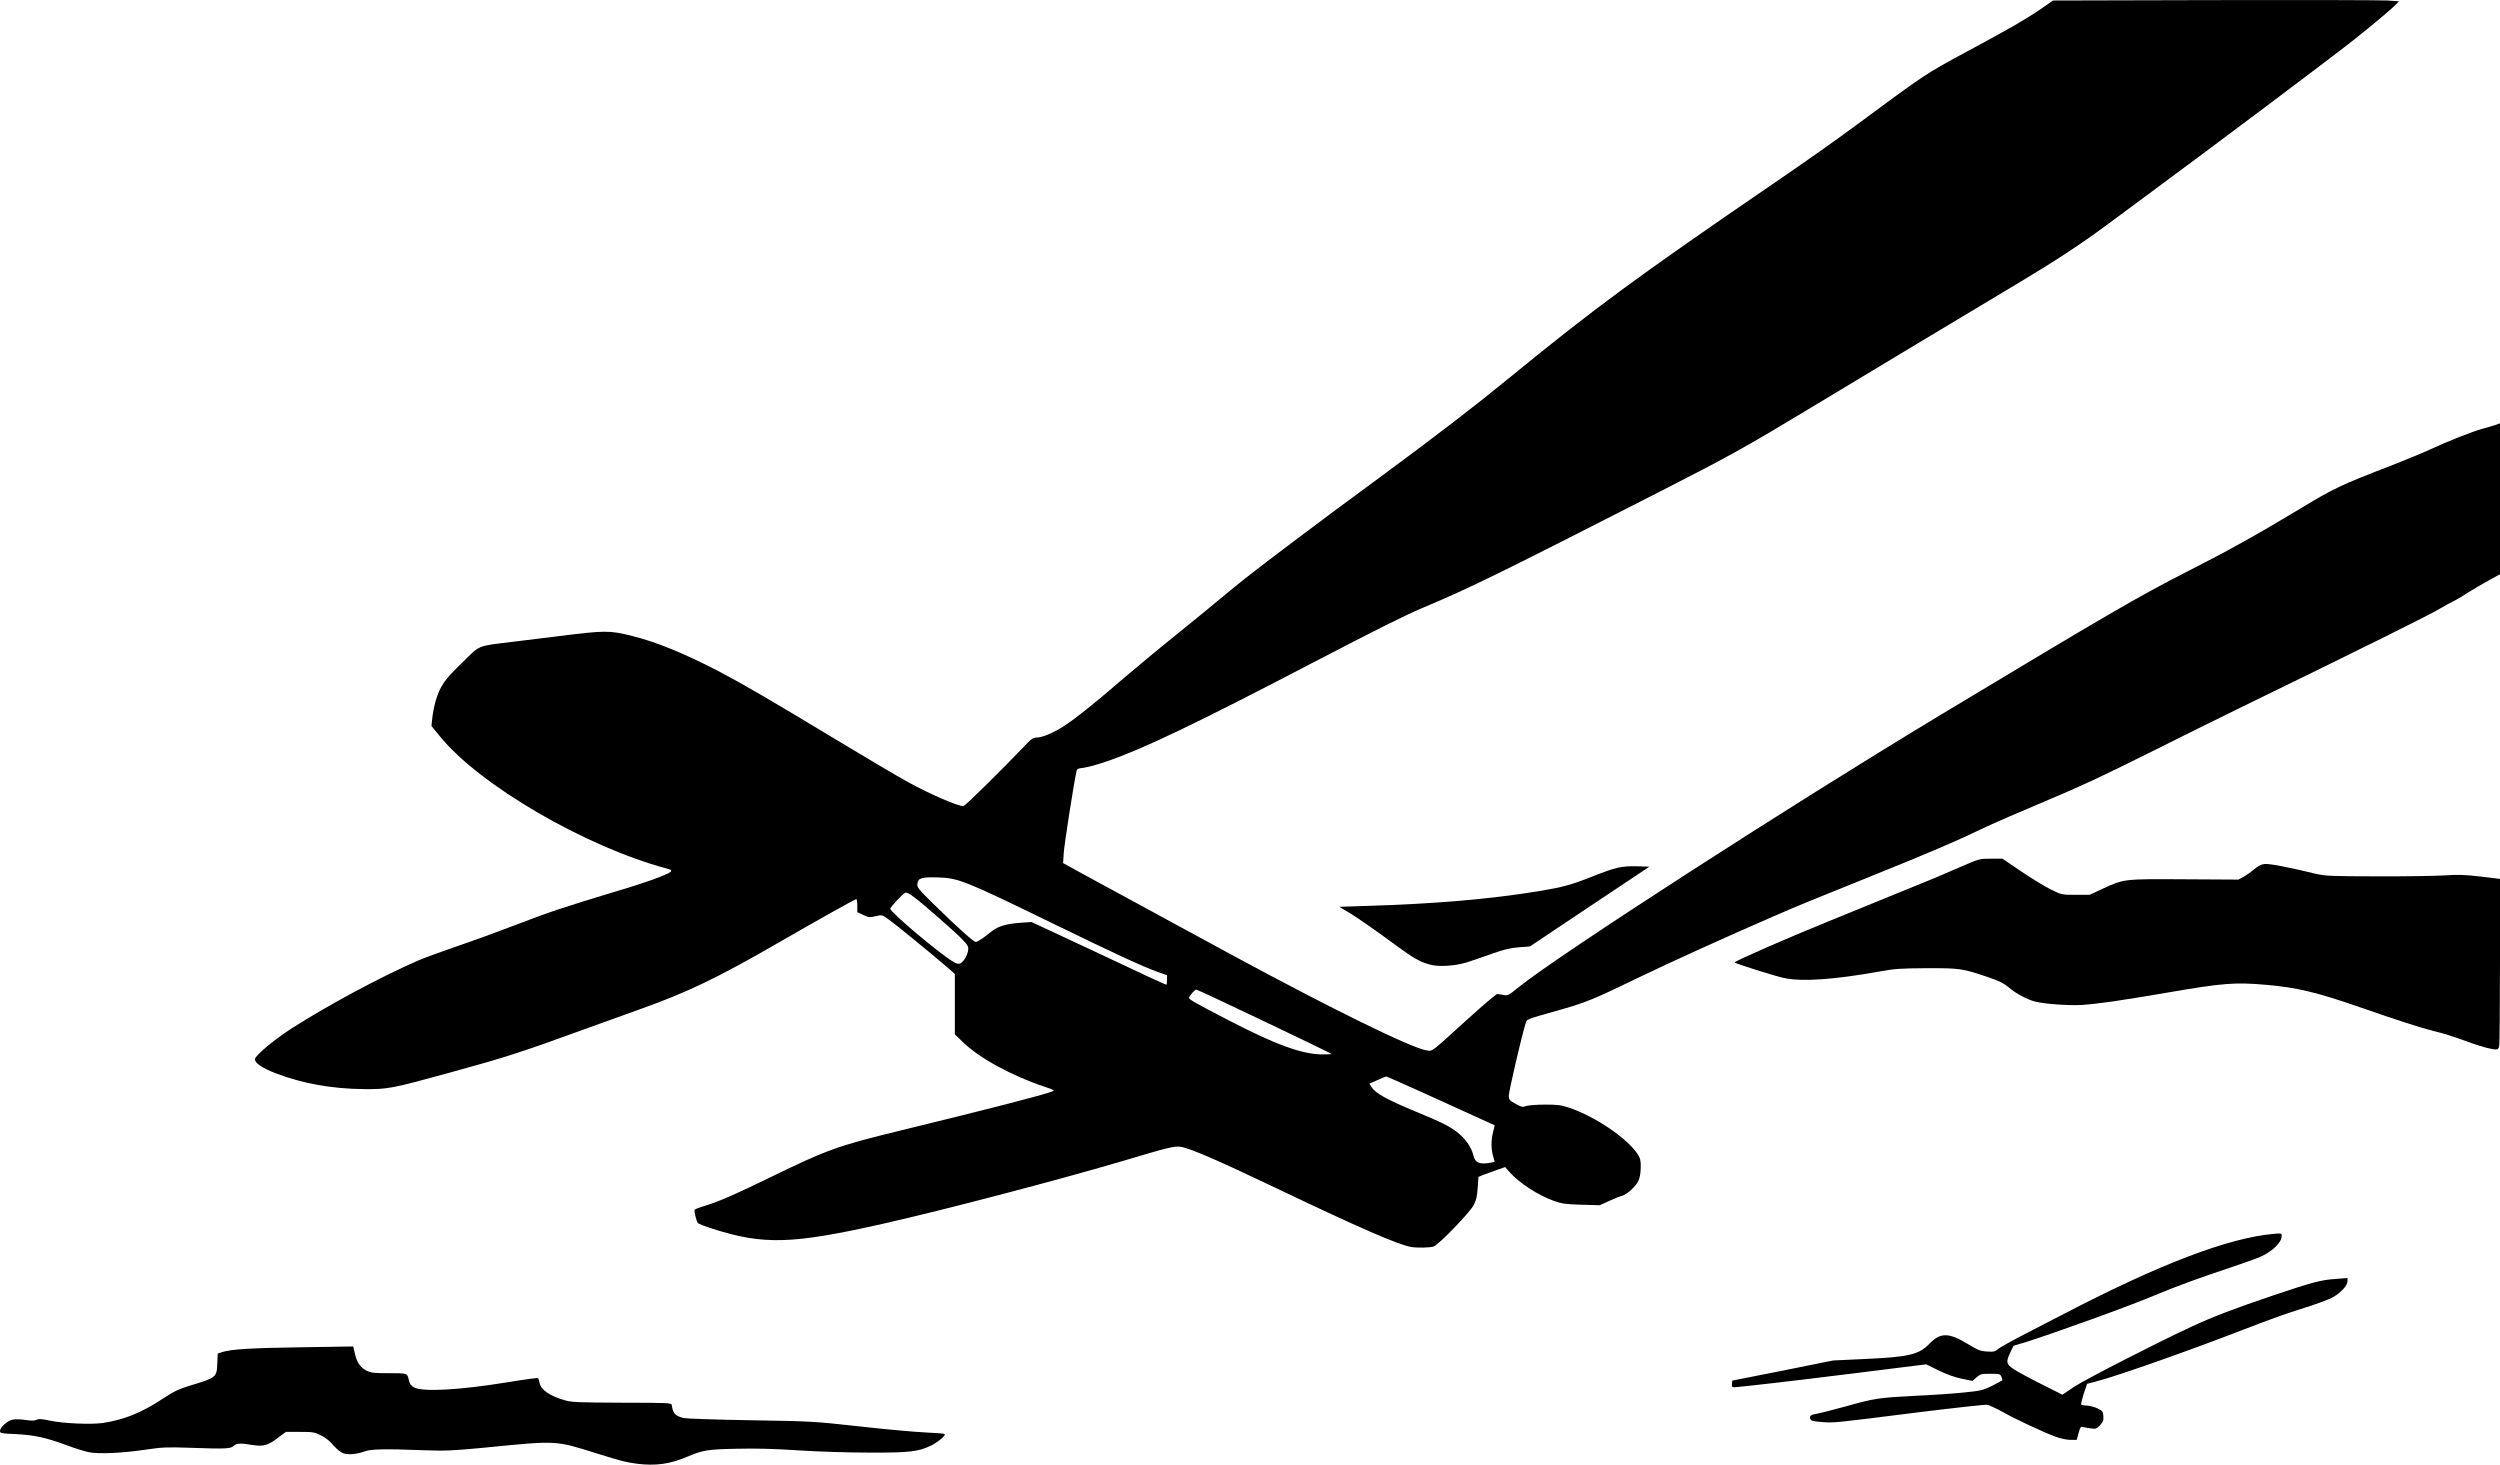 <svg xmlns="http://www.w3.org/2000/svg" id="root" viewBox="0 0 99 58">
  <g>
    <path
      d="M 81.422 56.902 C 80.977 56.742 79.797 56.195 79.277 55.898 C 79.035 55.766 78.773 55.641 78.691 55.629 C 78.613 55.617 77.406 55.75 76.012 55.922 C 72.598 56.352 72.617 56.352 72.141 56.312 C 71.777 56.281 71.715 56.266 71.684 56.18 C 71.652 56.062 71.711 56.02 71.969 55.98 C 72.07 55.961 72.59 55.832 73.109 55.688 C 74.238 55.371 74.41 55.348 75.867 55.273 C 76.488 55.246 77.34 55.188 77.75 55.145 C 78.457 55.074 78.523 55.055 78.887 54.879 C 79.098 54.77 79.281 54.672 79.289 54.664 C 79.301 54.652 79.285 54.59 79.258 54.523 C 79.203 54.406 79.18 54.402 78.816 54.402 C 78.461 54.402 78.418 54.41 78.273 54.543 L 78.109 54.684 L 77.688 54.598 C 77.414 54.543 77.09 54.426 76.77 54.27 L 76.277 54.027 L 73.621 54.359 C 70.859 54.703 68.852 54.934 68.672 54.934 C 68.59 54.934 68.57 54.91 68.586 54.805 L 68.598 54.672 L 70.594 54.277 L 72.59 53.875 L 73.762 53.82 C 75.602 53.738 75.984 53.652 76.422 53.195 C 76.848 52.762 77.176 52.766 77.938 53.23 C 78.336 53.469 78.43 53.508 78.691 53.52 C 78.949 53.539 79.008 53.523 79.125 53.418 C 79.207 53.355 79.629 53.117 80.066 52.891 C 80.508 52.664 81.266 52.27 81.758 52.016 C 85.555 50.043 88.258 49.016 90.055 48.859 C 90.34 48.836 90.355 48.836 90.355 48.941 C 90.355 49.203 89.996 49.551 89.508 49.77 C 89.379 49.832 88.824 50.027 88.277 50.211 C 87.074 50.609 86.188 50.938 85.359 51.281 C 84.395 51.695 81.332 52.797 80.227 53.145 L 79.734 53.293 L 79.609 53.555 C 79.426 53.941 79.445 54.02 79.75 54.223 C 79.895 54.32 80.387 54.586 80.84 54.812 L 81.672 55.23 L 82.141 54.914 C 82.578 54.625 85.418 53.168 86.77 52.543 C 87.605 52.152 88.504 51.809 90 51.305 C 91.574 50.773 91.93 50.68 92.512 50.645 L 92.961 50.609 L 92.961 50.734 C 92.961 50.914 92.688 51.203 92.348 51.391 C 92.195 51.465 91.723 51.645 91.297 51.777 C 90.469 52.039 90.051 52.188 88.832 52.656 C 86.715 53.477 83.867 54.48 83.059 54.691 L 82.648 54.801 L 82.516 55.191 C 82.449 55.406 82.402 55.598 82.414 55.625 C 82.43 55.641 82.531 55.66 82.641 55.66 C 82.754 55.668 82.941 55.715 83.062 55.773 C 83.262 55.871 83.281 55.895 83.293 56.078 C 83.305 56.242 83.285 56.301 83.16 56.438 C 83.023 56.578 82.996 56.594 82.805 56.566 C 82.695 56.555 82.555 56.523 82.496 56.512 C 82.402 56.48 82.383 56.504 82.312 56.746 L 82.238 57.02 L 81.984 57.02 C 81.844 57.016 81.594 56.965 81.422 56.902 Z M 55.875 49.379 C 55.367 49.289 53.859 48.637 50.562 47.062 C 48.164 45.918 47.094 45.457 46.734 45.41 C 46.496 45.383 46.23 45.445 44.551 45.949 C 42.02 46.699 37.379 47.918 34.965 48.461 C 31.363 49.273 30.23 49.305 28.223 48.66 C 27.93 48.57 27.664 48.461 27.637 48.434 C 27.574 48.352 27.48 47.953 27.508 47.906 C 27.52 47.883 27.711 47.809 27.938 47.742 C 28.469 47.582 29.188 47.266 30.496 46.625 C 32.762 45.523 33.168 45.375 35.688 44.762 C 39.227 43.898 41.324 43.359 41.676 43.219 C 41.781 43.18 41.75 43.164 41.387 43.043 C 40.07 42.605 38.766 41.895 38.117 41.254 L 37.812 40.961 L 37.812 38.57 L 37.539 38.328 C 36.895 37.773 35.414 36.562 35.176 36.398 C 34.926 36.223 34.922 36.223 34.676 36.281 C 34.441 36.336 34.402 36.336 34.188 36.234 L 33.949 36.121 L 33.949 35.859 C 33.949 35.719 33.93 35.605 33.91 35.605 C 33.863 35.605 32.367 36.441 30.906 37.285 C 28.418 38.723 27.227 39.297 25.281 39.988 C 24.855 40.141 23.848 40.504 23.035 40.797 C 20.613 41.68 19.977 41.883 17.797 42.48 C 15.504 43.109 15.359 43.137 14.418 43.129 C 13.137 43.117 11.965 42.906 10.914 42.5 C 10.398 42.301 10.094 42.098 10.094 41.949 C 10.094 41.805 10.848 41.176 11.566 40.715 C 13.02 39.785 15.062 38.691 16.543 38.043 C 16.754 37.949 17.43 37.703 18.039 37.492 C 18.652 37.285 19.715 36.898 20.406 36.633 C 21.688 36.137 22.352 35.914 24.34 35.316 C 25.551 34.961 26.469 34.625 26.562 34.516 C 26.605 34.461 26.582 34.438 26.406 34.395 C 23.18 33.535 18.957 31.07 17.41 29.145 L 17.086 28.75 L 17.121 28.414 C 17.141 28.23 17.199 27.941 17.25 27.762 C 17.441 27.148 17.574 26.949 18.285 26.258 C 19.051 25.512 18.836 25.598 20.379 25.406 C 20.949 25.336 21.68 25.246 22 25.207 C 23.984 24.957 24.121 24.957 25.051 25.188 C 26.008 25.43 27.074 25.867 28.422 26.562 C 29.414 27.082 30.523 27.727 33.152 29.316 C 34.32 30.02 35.582 30.766 35.953 30.969 C 36.855 31.461 37.914 31.922 38.152 31.922 C 38.215 31.922 39.688 30.473 40.691 29.418 C 40.84 29.258 40.93 29.207 41.039 29.207 C 41.281 29.207 41.719 29.023 42.16 28.734 C 42.648 28.41 43.258 27.926 44.5 26.855 C 45.008 26.422 45.992 25.605 46.699 25.039 C 47.402 24.469 48.316 23.723 48.727 23.375 C 49.359 22.848 50.445 22.02 52.758 20.293 C 53 20.113 53.828 19.504 54.594 18.938 C 56.863 17.266 58.449 16.047 59.738 14.988 C 63.141 12.203 64.844 10.953 70.168 7.309 C 71.621 6.316 72.422 5.75 73.477 4.977 C 76.258 2.922 76.215 2.945 77.918 2.027 C 79.48 1.191 80.309 0.711 80.84 0.34 L 81.301 0.02 L 87.699 0.004 C 91.219 -0.004 94.301 0.004 94.547 0.02 L 95 0.051 L 94.883 0.172 C 94.742 0.328 93.871 1.059 93.156 1.621 C 92.266 2.324 87.602 5.828 84.824 7.875 C 84.453 8.148 83.824 8.613 83.426 8.91 C 82.395 9.676 81.359 10.352 79.91 11.219 C 78.02 12.348 73.762 14.906 71.738 16.129 C 69.117 17.711 68.523 18.043 65.676 19.496 C 59.414 22.691 58.242 23.27 56.332 24.074 C 55.652 24.359 54.594 24.887 51.988 26.242 C 47.34 28.668 45.254 29.664 43.824 30.152 C 43.484 30.27 43.074 30.383 42.922 30.402 C 42.676 30.43 42.645 30.445 42.625 30.562 C 42.508 31.102 42.148 33.434 42.125 33.77 L 42.098 34.18 L 43.348 34.863 C 44.039 35.234 45.273 35.91 46.094 36.355 C 46.922 36.801 48.105 37.445 48.727 37.785 C 52.73 39.953 55.922 41.52 56.508 41.598 C 56.734 41.633 56.656 41.684 58.086 40.387 C 58.711 39.82 59.25 39.359 59.293 39.363 C 59.34 39.367 59.453 39.383 59.543 39.402 C 59.703 39.438 59.742 39.414 60.152 39.082 C 61.789 37.77 70.945 31.863 76.855 28.305 C 83.457 24.332 84.746 23.582 86.586 22.648 C 88.207 21.824 89.426 21.148 91.078 20.148 C 92.43 19.332 92.656 19.223 94.707 18.43 C 95.273 18.207 95.961 17.926 96.227 17.801 C 96.867 17.5 97.941 17.074 98.305 16.98 C 98.461 16.938 98.684 16.875 98.797 16.836 L 99 16.762 L 99 22.742 L 98.555 22.984 C 98.309 23.117 97.945 23.332 97.742 23.461 C 97.543 23.594 97.273 23.754 97.141 23.816 C 97.008 23.879 96.793 24 96.656 24.082 C 96.234 24.34 93.598 25.648 88.496 28.133 C 87.859 28.445 86.301 29.215 85.043 29.844 C 83.293 30.719 82.332 31.168 81.012 31.719 C 80.055 32.121 78.992 32.582 78.645 32.746 C 77.438 33.328 76.422 33.758 74.129 34.684 C 71.68 35.668 71.148 35.887 70.219 36.293 C 68.258 37.145 66.16 38.098 64.832 38.738 C 63.168 39.547 62.785 39.703 61.863 39.965 C 60.375 40.387 60.473 40.348 60.418 40.516 C 60.258 41.012 59.738 43.266 59.746 43.406 C 59.762 43.555 59.789 43.59 60.023 43.715 C 60.254 43.84 60.301 43.852 60.438 43.797 C 60.52 43.77 60.859 43.742 61.18 43.742 C 61.684 43.742 61.828 43.762 62.133 43.863 C 63.172 44.215 64.441 45.074 64.852 45.707 C 64.957 45.871 64.977 45.953 64.973 46.238 C 64.969 46.457 64.938 46.645 64.879 46.762 C 64.781 46.98 64.422 47.305 64.238 47.352 C 64.164 47.367 63.938 47.461 63.727 47.555 L 63.352 47.727 L 62.617 47.707 C 61.984 47.688 61.84 47.664 61.531 47.555 C 60.902 47.328 60.164 46.848 59.789 46.426 L 59.605 46.215 L 59.273 46.332 C 59.09 46.395 58.855 46.48 58.742 46.523 L 58.547 46.605 L 58.516 47.039 C 58.492 47.387 58.461 47.527 58.355 47.727 C 58.195 48.027 56.984 49.281 56.777 49.359 C 56.648 49.41 56.125 49.422 55.875 49.379 Z M 59.047 46.039 L 59.191 46.012 L 59.129 45.789 C 59.043 45.508 59.043 45.145 59.129 44.82 L 59.191 44.562 L 58.969 44.461 C 57.199 43.648 54.934 42.629 54.898 42.629 C 54.879 42.629 54.715 42.691 54.543 42.773 L 54.227 42.914 L 54.309 43.043 C 54.473 43.297 54.895 43.531 56.055 44.016 C 57.105 44.449 57.367 44.582 57.695 44.828 C 58.023 45.082 58.262 45.414 58.344 45.746 C 58.414 46.051 58.609 46.129 59.047 46.039 Z M 52.73 41.738 C 52.652 41.672 47.441 39.188 47.375 39.188 C 47.309 39.188 47.09 39.438 47.086 39.516 C 47.086 39.578 47.336 39.723 48.629 40.391 C 50.516 41.371 51.543 41.742 52.344 41.754 C 52.566 41.758 52.742 41.746 52.73 41.738 Z M 46.215 38.805 L 46.215 38.621 L 45.844 38.488 C 45.215 38.258 44.27 37.824 41.75 36.598 C 38.18 34.859 37.957 34.77 37.137 34.746 C 36.492 34.727 36.352 34.77 36.328 35.004 C 36.312 35.141 36.375 35.215 36.953 35.785 C 37.93 36.738 38.551 37.301 38.641 37.301 C 38.684 37.301 38.809 37.227 38.926 37.145 C 39.039 37.059 39.211 36.926 39.305 36.855 C 39.543 36.676 39.852 36.586 40.391 36.543 L 40.848 36.512 L 42.773 37.41 C 43.832 37.906 45.023 38.461 45.418 38.652 C 45.82 38.836 46.16 38.992 46.184 38.992 C 46.203 38.996 46.215 38.914 46.215 38.805 Z M 38.133 38.066 C 38.258 37.922 38.344 37.715 38.344 37.551 C 38.344 37.41 38.148 37.203 37.215 36.383 C 36.234 35.523 35.945 35.305 35.844 35.355 C 35.73 35.414 35.254 35.926 35.254 35.988 C 35.254 36.117 37.141 37.715 37.723 38.07 C 37.93 38.199 38.016 38.195 38.133 38.066 Z M 25.234 57.965 C 24.781 57.906 24.617 57.863 23.617 57.551 C 21.953 57.031 22.109 57.039 19.051 57.34 C 17.871 57.449 17.652 57.461 16.688 57.426 C 15.227 57.371 14.703 57.383 14.449 57.473 C 14.137 57.586 13.797 57.621 13.602 57.551 C 13.496 57.516 13.344 57.395 13.203 57.238 C 13.062 57.066 12.887 56.922 12.707 56.84 C 12.461 56.715 12.387 56.703 11.883 56.703 L 11.32 56.703 L 11.016 56.93 C 10.609 57.242 10.434 57.289 10.004 57.223 C 9.531 57.141 9.367 57.148 9.254 57.258 C 9.129 57.371 8.93 57.383 7.535 57.332 C 6.598 57.301 6.426 57.309 5.773 57.406 C 4.84 57.543 3.918 57.586 3.516 57.508 C 3.348 57.473 2.934 57.344 2.586 57.211 C 1.797 56.922 1.344 56.824 0.594 56.789 C 0.051 56.766 0 56.758 0 56.668 C 0 56.52 0.297 56.258 0.508 56.215 C 0.609 56.195 0.836 56.203 1.012 56.23 C 1.242 56.266 1.363 56.266 1.449 56.223 C 1.543 56.18 1.656 56.191 1.98 56.258 C 2.512 56.371 3.59 56.414 4.059 56.352 C 4.918 56.223 5.602 55.949 6.473 55.371 C 6.895 55.094 7.078 55.008 7.535 54.867 C 8.562 54.559 8.586 54.539 8.605 53.992 L 8.621 53.602 L 8.797 53.543 C 9.156 53.43 9.934 53.379 11.934 53.352 L 13.988 53.32 L 14.051 53.594 C 14.125 53.938 14.266 54.148 14.512 54.277 C 14.684 54.363 14.789 54.379 15.402 54.379 C 16.164 54.379 16.125 54.363 16.203 54.707 C 16.219 54.785 16.289 54.879 16.387 54.934 C 16.699 55.129 18.168 55.051 20.043 54.746 C 20.91 54.605 21.27 54.559 21.305 54.578 C 21.32 54.586 21.352 54.668 21.367 54.762 C 21.418 55.035 21.766 55.277 22.359 55.449 C 22.641 55.531 22.879 55.539 24.629 55.547 C 26.512 55.551 26.586 55.555 26.602 55.641 C 26.648 55.973 26.734 56.07 27.078 56.156 C 27.18 56.18 28.371 56.219 29.727 56.242 C 32.145 56.281 32.223 56.285 34.023 56.484 C 35.031 56.598 36.199 56.703 36.617 56.723 C 37.035 56.742 37.395 56.77 37.406 56.789 C 37.461 56.844 37.152 57.102 36.883 57.238 C 36.363 57.488 36.043 57.527 34.457 57.523 C 33.617 57.523 32.426 57.488 31.617 57.434 C 30.656 57.371 29.898 57.352 29.156 57.371 C 28.004 57.395 27.832 57.426 27.203 57.691 C 26.531 57.977 25.965 58.055 25.234 57.965 Z M 25.234 57.965 "
    />
    <path
      d="M 98.461 41.492 C 98.312 41.453 97.984 41.352 97.738 41.258 C 97.098 41.027 96.805 40.934 96.367 40.828 C 95.922 40.719 94.926 40.402 93.453 39.887 C 91.77 39.301 90.949 39.102 89.75 39 C 88.508 38.891 88.031 38.926 85.816 39.309 C 83.949 39.629 83.098 39.75 82.434 39.797 C 81.914 39.824 80.992 39.762 80.598 39.664 C 80.281 39.586 79.836 39.348 79.551 39.105 C 79.363 38.945 79.184 38.855 78.809 38.723 C 77.703 38.348 77.66 38.34 76.324 38.34 C 75.234 38.348 75.047 38.359 74.395 38.477 C 72.633 38.793 71.371 38.879 70.676 38.734 C 70.328 38.668 68.75 38.168 68.691 38.113 C 68.656 38.074 70.848 37.117 72.391 36.492 C 73.113 36.195 75.074 35.395 76.641 34.758 C 76.785 34.699 77.238 34.504 77.648 34.324 C 78.387 34.004 78.391 34.004 78.84 34.004 L 79.297 34.004 L 80.059 34.52 C 80.473 34.801 81 35.121 81.227 35.23 C 81.637 35.434 81.637 35.434 82.191 35.434 L 82.75 35.434 L 83.246 35.203 C 84.113 34.801 84.09 34.805 86.516 34.82 L 88.641 34.832 L 88.844 34.723 C 88.953 34.66 89.148 34.527 89.262 34.426 C 89.402 34.305 89.547 34.227 89.664 34.215 C 89.836 34.188 90.633 34.34 91.684 34.598 C 92.094 34.691 92.238 34.699 94.168 34.703 C 95.301 34.707 96.5 34.688 96.844 34.664 C 97.352 34.629 97.609 34.641 98.234 34.711 L 99 34.805 L 99 38.031 C 99 39.809 98.984 41.332 98.969 41.414 C 98.938 41.586 98.887 41.594 98.461 41.492 Z M 56.613 38.195 C 56.23 38.09 55.953 37.93 55.32 37.465 C 54.363 36.762 53.746 36.332 53.379 36.113 L 53.031 35.91 L 54.102 35.875 C 56.824 35.793 58.977 35.609 60.945 35.289 C 61.883 35.133 62.219 35.043 63.066 34.707 C 63.988 34.34 64.215 34.293 64.816 34.305 L 65.316 34.32 L 62.949 35.898 L 60.582 37.48 L 60.148 37.512 C 59.816 37.539 59.57 37.594 59.086 37.766 C 58.742 37.891 58.293 38.043 58.098 38.105 C 57.629 38.254 56.965 38.297 56.613 38.195 Z M 56.613 38.195 "
    />
  </g>
</svg>
